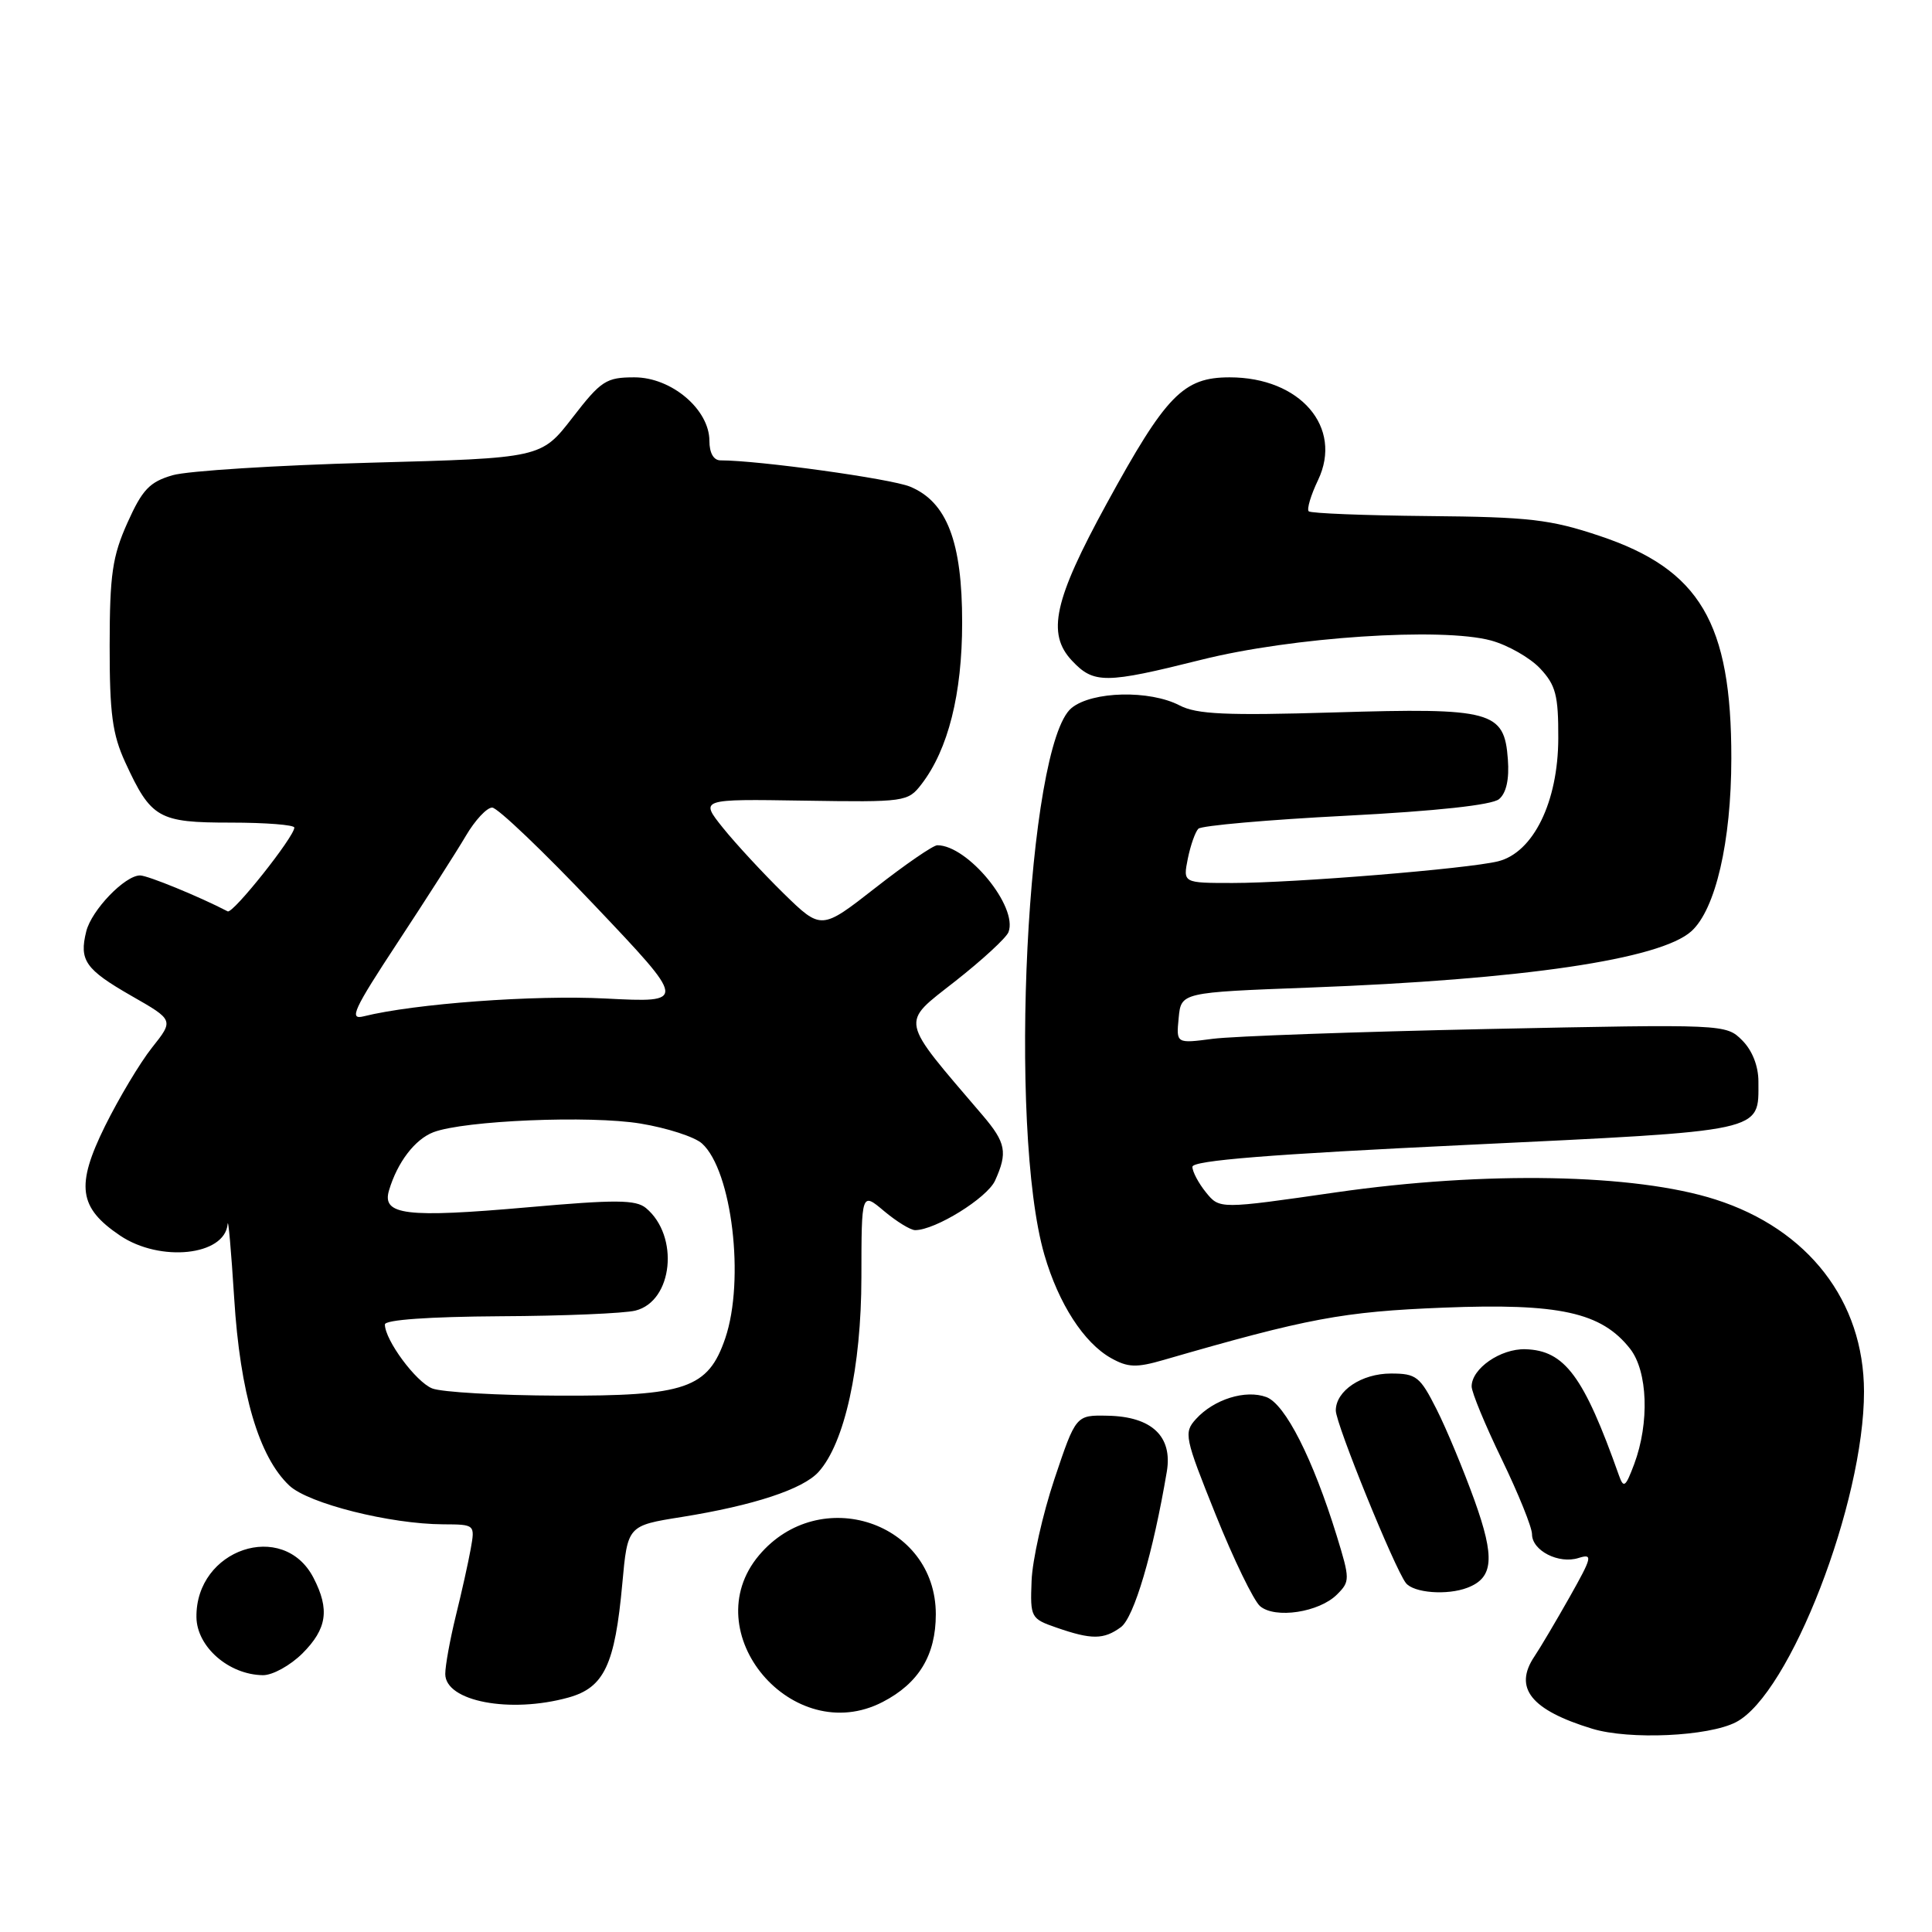<?xml version="1.0" encoding="UTF-8" standalone="no"?>
<!DOCTYPE svg PUBLIC "-//W3C//DTD SVG 1.1//EN" "http://www.w3.org/Graphics/SVG/1.1/DTD/svg11.dtd" >
<svg xmlns="http://www.w3.org/2000/svg" xmlns:xlink="http://www.w3.org/1999/xlink" version="1.1" viewBox="0 0 256 256">
 <g >
 <path fill="currentColor"
d=" M 230.02 228.20 C 237.16 224.52 247.01 199.07 246.99 184.38 C 246.97 172.40 239.60 162.87 227.31 158.94 C 216.65 155.52 196.80 155.15 177.05 157.99 C 161.60 160.22 161.60 160.22 159.80 158.00 C 158.81 156.78 158.00 155.25 158.00 154.61 C 158.00 153.77 168.26 152.95 194.25 151.71 C 234.21 149.79 233.00 150.06 233.00 143.31 C 233.00 141.25 232.18 139.18 230.85 137.85 C 228.70 135.70 228.54 135.70 197.10 136.35 C 179.72 136.72 163.33 137.30 160.68 137.65 C 155.85 138.28 155.85 138.28 156.18 134.89 C 156.50 131.50 156.50 131.50 173.50 130.86 C 201.81 129.80 220.00 127.12 224.12 123.39 C 227.32 120.49 229.40 111.53 229.41 100.50 C 229.43 82.51 225.25 75.45 211.96 71.01 C 205.42 68.82 202.62 68.50 189.20 68.38 C 180.79 68.30 173.69 68.02 173.41 67.75 C 173.14 67.47 173.69 65.61 174.65 63.61 C 177.98 56.62 172.29 50.00 162.94 50.00 C 156.79 50.00 154.51 52.34 146.63 66.75 C 139.66 79.50 138.67 83.96 142.04 87.54 C 144.93 90.62 146.45 90.61 159.19 87.42 C 171.19 84.41 191.03 83.10 197.57 84.87 C 199.80 85.48 202.73 87.15 204.07 88.57 C 206.15 90.79 206.50 92.13 206.48 97.83 C 206.46 106.26 203.17 112.97 198.50 114.13 C 194.47 115.12 171.50 117.00 163.32 117.00 C 156.75 117.00 156.75 117.00 157.39 113.78 C 157.75 112.01 158.38 110.22 158.79 109.81 C 159.20 109.40 168.00 108.62 178.35 108.09 C 190.34 107.47 197.69 106.67 198.63 105.89 C 199.59 105.09 200.00 103.27 199.80 100.61 C 199.33 94.20 197.71 93.77 176.80 94.40 C 162.45 94.83 158.56 94.65 156.30 93.47 C 152.34 91.41 144.74 91.58 142.00 93.80 C 136.06 98.61 133.53 149.54 138.39 166.28 C 140.27 172.75 143.62 177.93 147.21 179.95 C 149.46 181.21 150.57 181.25 154.19 180.20 C 173.29 174.67 177.93 173.80 191.24 173.27 C 206.61 172.66 212.19 173.88 215.99 178.71 C 218.34 181.70 218.58 188.53 216.54 194.00 C 215.39 197.06 215.14 197.25 214.52 195.50 C 209.86 182.34 207.33 178.93 202.11 178.78 C 198.83 178.69 195.00 181.34 195.00 183.71 C 195.00 184.49 196.80 188.84 199.00 193.38 C 201.20 197.93 203.00 202.38 203.00 203.29 C 203.00 205.47 206.55 207.28 209.17 206.44 C 211.09 205.84 210.98 206.30 207.97 211.64 C 206.15 214.86 204.06 218.39 203.33 219.47 C 200.51 223.66 202.85 226.59 210.99 229.07 C 215.91 230.56 226.36 230.09 230.02 228.20 Z  M 116.96 225.52 C 121.74 223.05 124.00 219.32 124.00 213.90 C 124.00 201.67 108.61 196.55 100.57 206.09 C 92.01 216.27 105.02 231.70 116.96 225.52 Z  M 75.33 224.93 C 80.06 223.61 81.48 220.60 82.46 209.83 C 83.16 202.15 83.16 202.15 90.33 201.01 C 99.86 199.48 106.39 197.33 108.46 195.04 C 111.92 191.22 114.13 181.18 114.14 169.23 C 114.15 157.95 114.15 157.95 117.15 160.48 C 118.80 161.86 120.65 163.00 121.26 163.00 C 123.93 163.00 130.79 158.75 131.85 156.44 C 133.54 152.71 133.30 151.42 130.20 147.78 C 119.08 134.76 119.28 135.75 126.53 130.05 C 130.15 127.21 133.35 124.26 133.63 123.51 C 134.92 120.16 128.23 112.00 124.20 112.00 C 123.65 112.00 119.97 114.53 116.01 117.63 C 108.82 123.25 108.82 123.25 103.83 118.38 C 101.09 115.69 97.47 111.78 95.79 109.69 C 92.73 105.87 92.73 105.87 106.50 106.09 C 119.97 106.30 120.30 106.25 122.11 103.90 C 125.64 99.31 127.49 91.95 127.49 82.50 C 127.50 71.79 125.47 66.50 120.58 64.48 C 118.02 63.43 100.53 61.00 95.46 61.00 C 94.56 61.00 94.00 60.02 94.00 58.42 C 94.00 54.26 88.98 50.00 84.07 50.00 C 80.32 50.00 79.65 50.43 75.85 55.35 C 71.71 60.70 71.71 60.70 49.11 61.31 C 36.67 61.65 24.87 62.39 22.87 62.97 C 19.82 63.86 18.86 64.87 16.89 69.26 C 14.89 73.72 14.54 76.13 14.53 85.50 C 14.52 94.54 14.89 97.30 16.60 101.02 C 20.02 108.45 20.99 109.00 30.57 109.00 C 35.21 109.00 39.00 109.30 39.00 109.66 C 39.00 110.87 30.86 121.12 30.17 120.76 C 26.45 118.82 19.57 116.00 18.56 116.00 C 16.55 116.00 12.14 120.58 11.43 123.41 C 10.47 127.26 11.30 128.45 17.44 131.97 C 23.04 135.17 23.04 135.17 20.13 138.83 C 18.53 140.85 15.74 145.53 13.91 149.22 C 10.02 157.12 10.42 160.02 15.91 163.72 C 21.21 167.29 29.78 166.39 30.16 162.21 C 30.24 161.27 30.63 165.68 31.03 172.00 C 31.81 184.60 34.30 193.05 38.34 196.85 C 40.87 199.23 51.70 201.95 58.73 201.98 C 62.94 202.00 62.95 202.01 62.37 205.25 C 62.05 207.04 61.16 211.04 60.39 214.14 C 59.63 217.25 59.00 220.70 59.00 221.81 C 59.00 225.44 67.58 227.08 75.33 224.93 Z  M 40.08 219.08 C 43.33 215.82 43.71 213.27 41.54 209.07 C 37.54 201.34 25.90 205.26 26.03 214.30 C 26.09 218.22 30.32 221.91 34.83 221.97 C 36.11 221.99 38.47 220.68 40.08 219.08 Z  M 148.52 215.61 C 150.26 214.34 152.79 205.79 154.61 194.99 C 155.39 190.33 152.62 187.70 146.77 187.59 C 142.56 187.50 142.56 187.50 139.71 196.00 C 138.15 200.68 136.79 206.74 136.69 209.48 C 136.50 214.33 136.59 214.49 140.00 215.67 C 144.64 217.28 146.25 217.27 148.52 215.61 Z  M 177.17 211.27 C 178.89 209.55 178.89 209.25 177.12 203.49 C 173.97 193.29 170.30 186.05 167.80 185.12 C 165.04 184.10 160.85 185.41 158.47 188.03 C 156.83 189.84 156.96 190.44 161.09 200.72 C 163.47 206.65 166.12 212.09 166.96 212.82 C 168.95 214.53 174.80 213.65 177.17 211.27 Z  M 194.45 210.38 C 197.89 209.06 198.11 206.42 195.38 198.81 C 193.93 194.79 191.68 189.36 190.36 186.75 C 188.16 182.39 187.67 182.00 184.31 182.00 C 180.41 182.00 177.00 184.29 177.00 186.90 C 177.00 188.67 184.76 207.76 186.28 209.75 C 187.30 211.07 191.75 211.42 194.45 210.38 Z  M 57.26 183.97 C 55.10 183.10 51.01 177.57 51.00 175.50 C 51.00 174.88 56.82 174.47 66.28 174.41 C 74.68 174.37 82.75 174.03 84.20 173.66 C 89.17 172.42 90.05 163.78 85.59 160.07 C 84.24 158.96 81.59 158.94 69.97 159.97 C 53.76 161.40 50.56 161.01 51.55 157.72 C 52.66 154.00 54.98 150.96 57.44 150.02 C 61.53 148.47 78.21 147.77 84.88 148.88 C 88.39 149.46 92.05 150.64 93.02 151.52 C 96.99 155.11 98.72 169.61 96.10 177.33 C 93.83 183.98 90.86 185.00 74.00 184.93 C 66.03 184.90 58.49 184.47 57.26 183.97 Z  M 52.70 124.87 C 56.45 119.17 60.52 112.81 61.73 110.75 C 62.94 108.69 64.51 107.00 65.22 107.01 C 65.92 107.01 72.02 112.83 78.76 119.94 C 91.02 132.86 91.02 132.86 80.26 132.31 C 70.78 131.82 54.92 132.99 48.18 134.67 C 46.20 135.17 46.84 133.78 52.70 124.87 Z "/>
</g>
</svg>